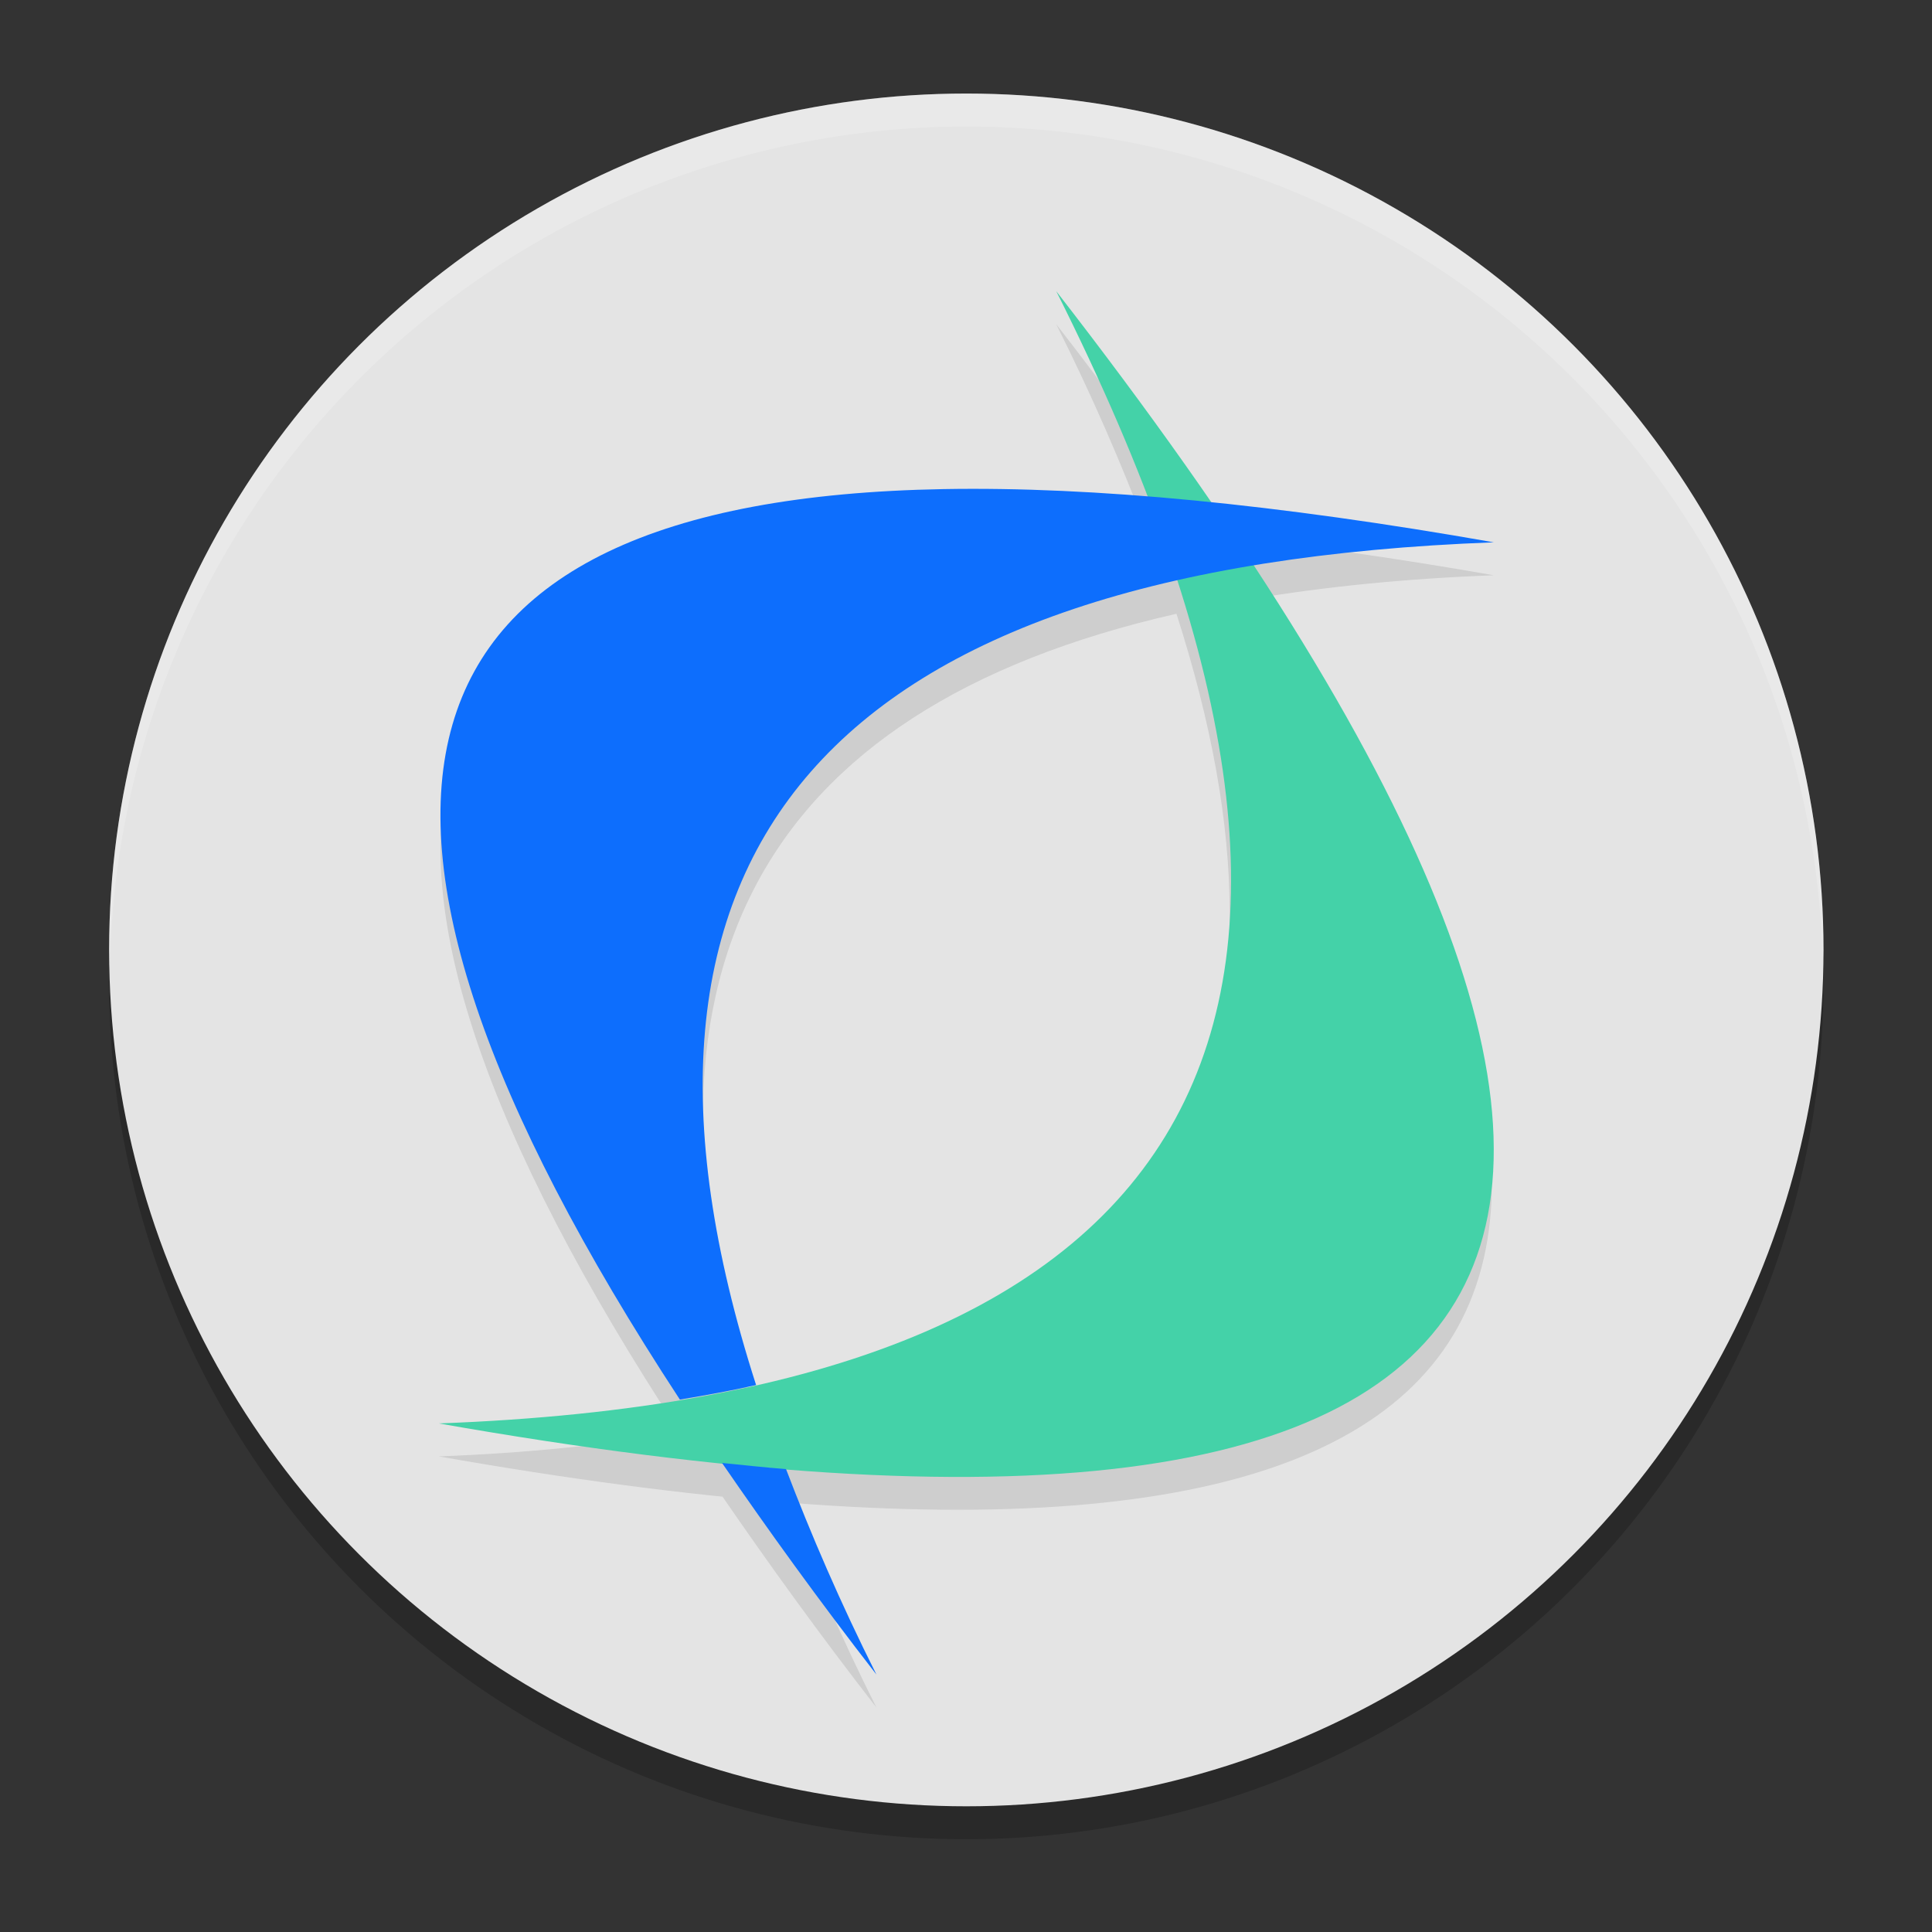 <?xml version="1.0" encoding="UTF-8" standalone="no"?>
<svg
   width="62"
   height="62"
   version="1"
   id="svg5"
   sodipodi:docname="crossover.svg"
   inkscape:version="1.4 (unknown)"
   xmlns:inkscape="http://www.inkscape.org/namespaces/inkscape"
   xmlns:sodipodi="http://sodipodi.sourceforge.net/DTD/sodipodi-0.dtd"
   xmlns="http://www.w3.org/2000/svg"
   xmlns:svg="http://www.w3.org/2000/svg">
  <rect width="100%" height="100%" fill="#333333" stroke="none"/>
  <defs
     id="defs5" />
  <sodipodi:namedview
     id="namedview5"
     pagecolor="#ffffff"
     bordercolor="#000000"
     borderopacity="0.25"
     inkscape:showpageshadow="2"
     inkscape:pageopacity="0.0"
     inkscape:pagecheckerboard="0"
     inkscape:deskcolor="#d1d1d1"
     inkscape:zoom="12.140625"
     inkscape:cx="32"
     inkscape:cy="32"
     inkscape:window-width="1920"
     inkscape:window-height="1000"
     inkscape:window-x="0"
     inkscape:window-y="0"
     inkscape:window-maximized="1"
     inkscape:current-layer="svg5" />
  <g
     id="g5"
     transform="matrix(1.058,0,0,1.057,-2.846,-3.34)">
    <circle
       style="opacity:0.2"
       cx="32"
       cy="33"
       r="26"
       id="circle1" />
    <circle
       style="fill:#e4e4e4"
       cx="32"
       cy="32"
       r="26"
       id="circle2" />
    <path
       style="opacity:0.1"
       d="m 34.726,13.001 c 1.103,2.199 1.987,4.262 2.746,6.25 -2.209,-0.176 -4.292,-0.276 -6.16,-0.242 -17.225,0.308 -19.839,9.554 -8,27.644 -2.224,0.372 -4.642,0.624 -7.312,0.724 31.48,5.548 39.655,-3.162 24.684,-26.036 2.222,-0.372 4.65,-0.616 7.316,-0.716 -3.1,-0.544 -5.952,-0.944 -8.602,-1.214 -1.404,-2.043 -2.922,-4.155 -4.672,-6.41 z m 3.648,8.793 C 42.663,35.148 38.403,43.276 25.616,46.184 21.34,32.838 25.588,24.704 38.374,21.794 Z M 24.874,46.356 c -0.501,0.103 -1.005,0.205 -1.531,0.293 0.526,-0.088 1.027,-0.192 1.531,-0.293 z m -0.285,2.219 c 1.407,2.048 2.929,4.165 4.684,6.426 -1.101,-2.195 -1.984,-4.253 -2.742,-6.238 -0.626,-0.05 -1.288,-0.121 -1.941,-0.187 z"
       id="path2" />
    <path
       style="fill:#44d2a8"
       d="M 34.728,12.001 C 57.313,41.098 51.071,52.558 16,46.376 39.545,45.502 45.789,34.044 34.728,12.001"
       id="path3" />
    <path
       style="fill:#0d6efd"
       d="M 31.312,18.009 C 14.087,18.316 11.473,27.562 23.312,45.652 24.107,45.52 24.886,45.378 25.624,45.211 20.392,28.921 27.824,20.375 48,19.625 41.424,18.467 35.862,17.928 31.312,18.009 Z m -6.722,29.566 c 1.407,2.048 2.929,4.165 4.684,6.426 -1.101,-2.195 -1.984,-4.253 -2.742,-6.238 -0.626,-0.05 -1.288,-0.121 -1.941,-0.187 z"
       id="path4" />
    <path
       style="opacity:0.2;fill:#ffffff"
       d="M 32,6 A 26,26 0 0 0 6,32 26,26 0 0 0 6.021,32.59 26,26 0 0 1 32,7 26,26 0 0 1 57.979,32.41 26,26 0 0 0 58,32 26,26 0 0 0 32,6 Z"
       id="path5" />
  </g>
</svg>
